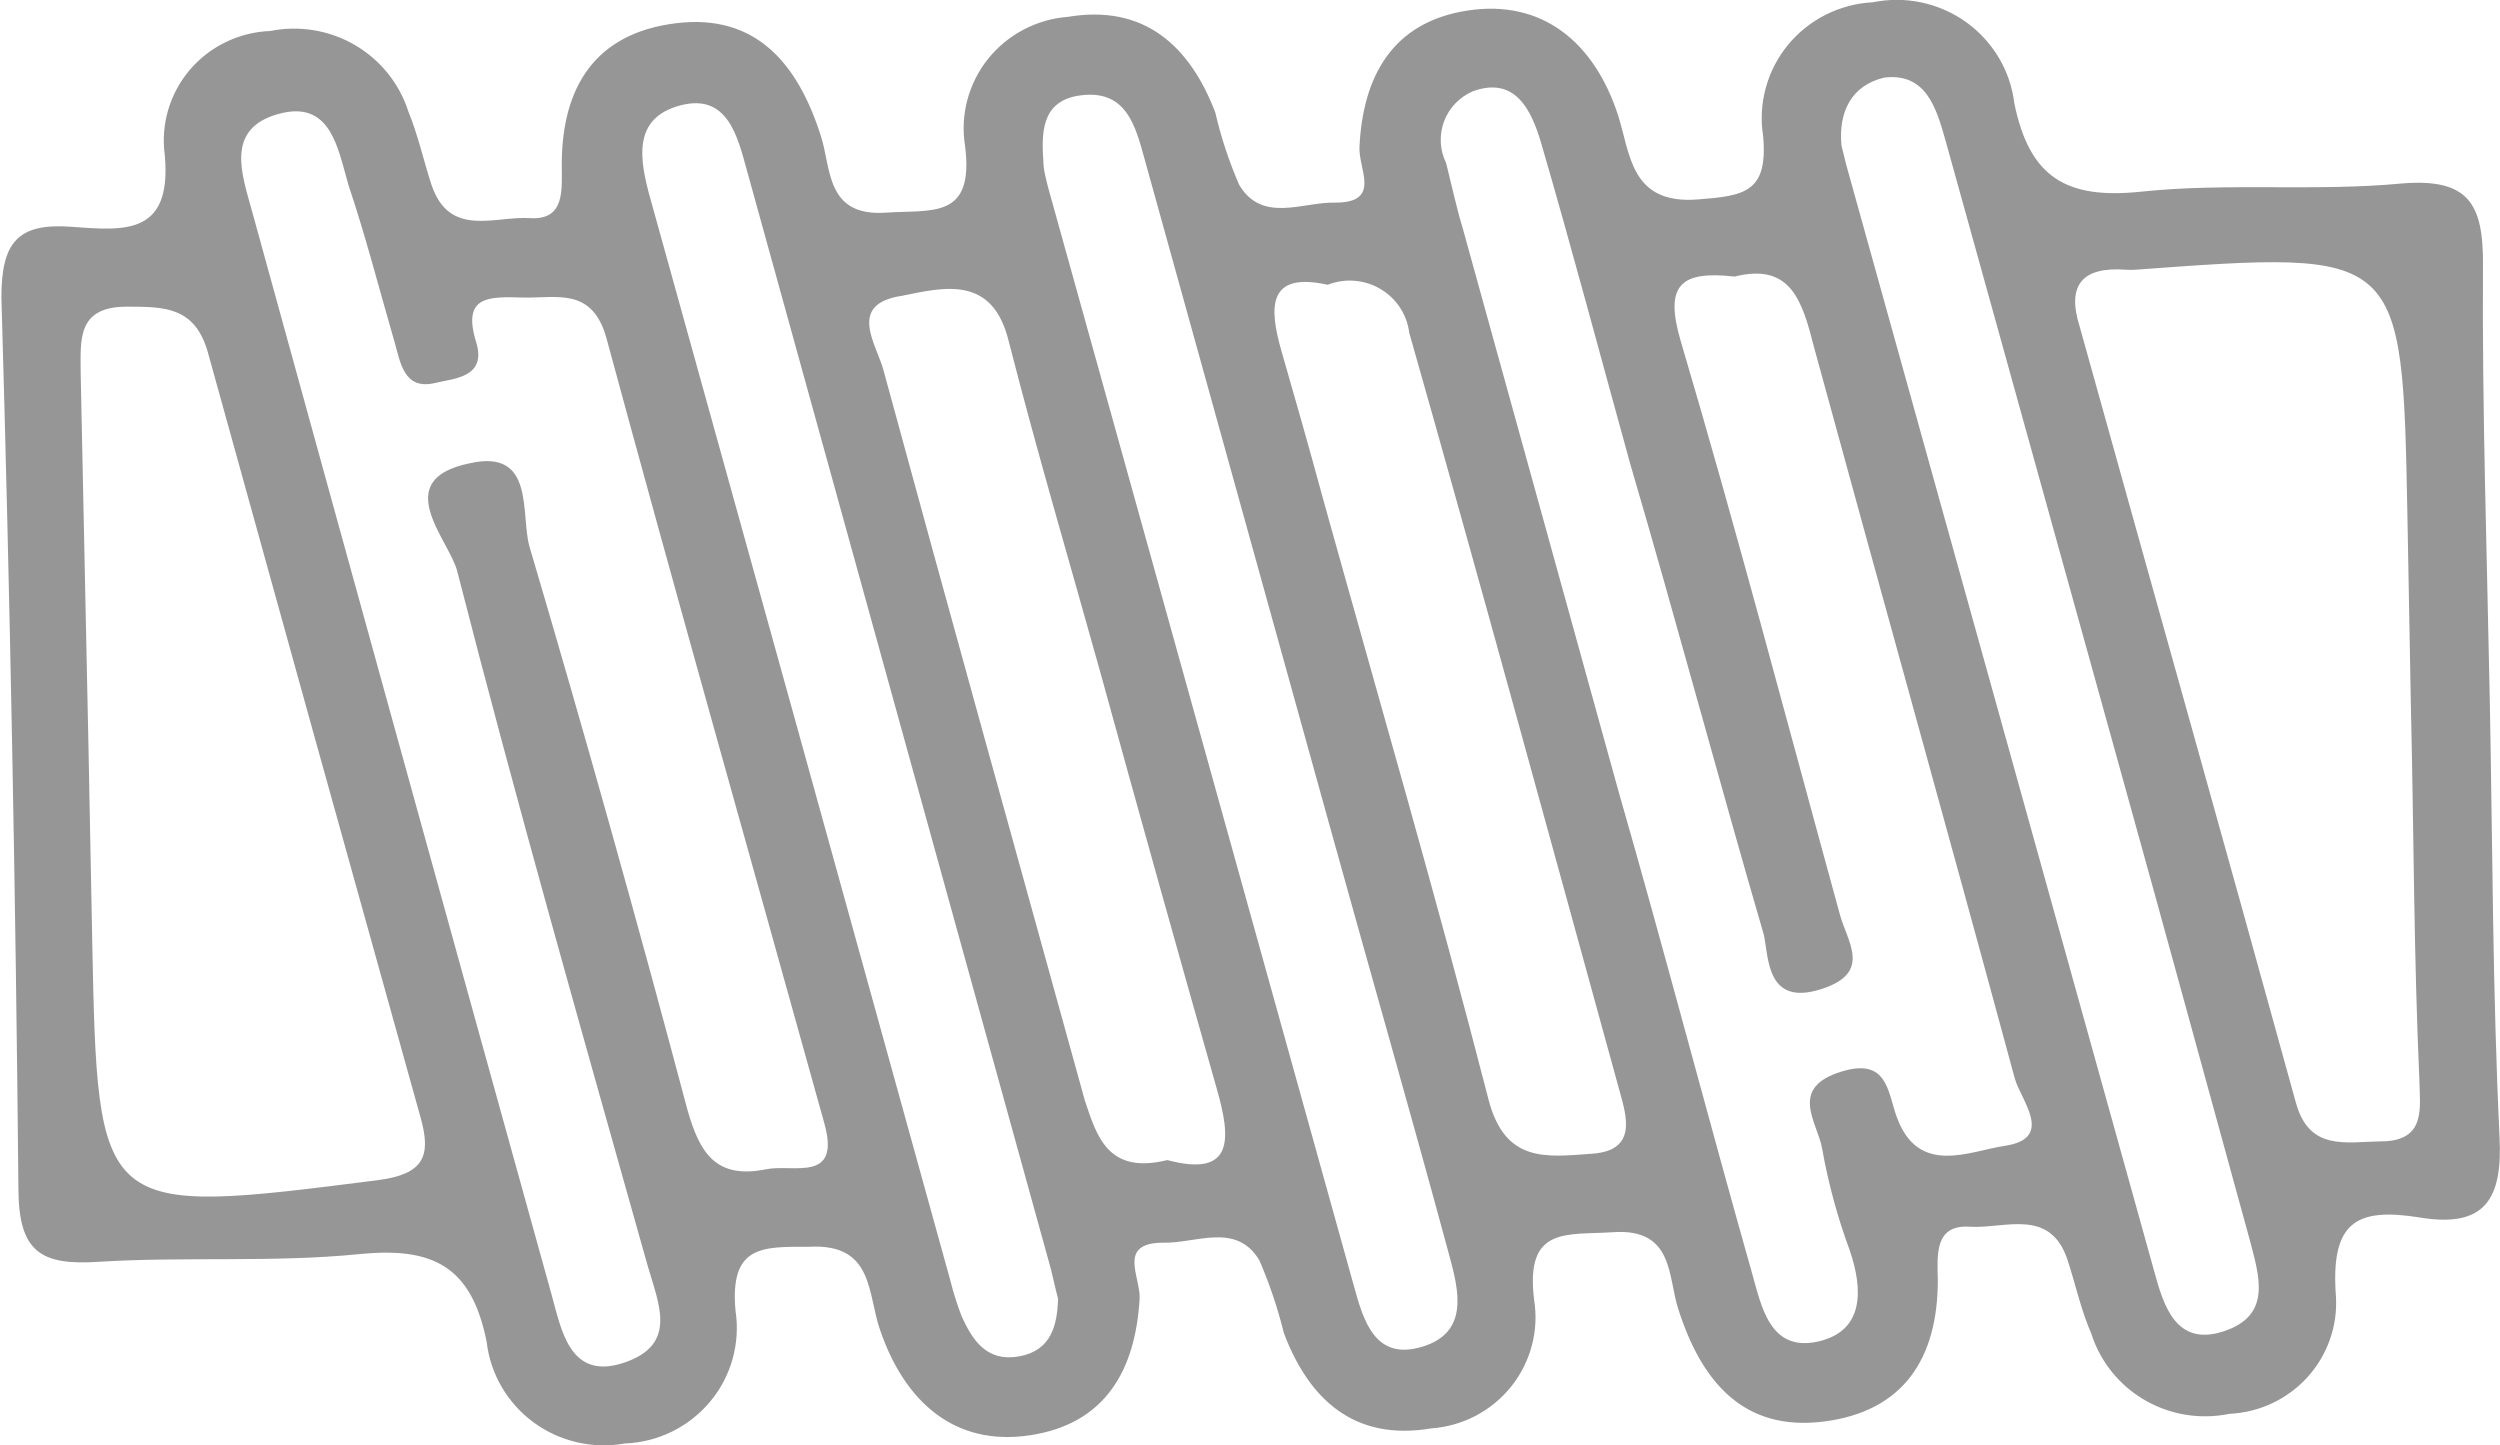 <svg width="64" height="37" viewBox="0 0 64 37" fill="none" xmlns="http://www.w3.org/2000/svg">
<g clip-path="url(#clip0_25_3464)">
<path d="M63.741 18.05C63.811 21.742 63.811 25.422 63.988 29.102C64.071 30.703 63.611 31.439 61.959 31.17C60.308 30.901 59.659 31.287 59.8 33.191C59.823 33.566 59.77 33.942 59.644 34.296C59.519 34.65 59.324 34.977 59.071 35.256C58.817 35.535 58.51 35.762 58.168 35.923C57.825 36.084 57.454 36.176 57.075 36.194C56.333 36.347 55.559 36.222 54.905 35.842C54.251 35.462 53.763 34.854 53.536 34.138C53.276 33.542 53.135 32.888 52.934 32.268C52.486 30.901 51.33 31.462 50.422 31.404C49.513 31.346 49.596 32.14 49.608 32.771C49.608 34.769 48.735 36.136 46.682 36.392C44.629 36.65 43.556 35.364 42.966 33.519C42.694 32.701 42.86 31.439 41.302 31.544C40.123 31.626 39.037 31.369 39.273 33.273C39.336 33.664 39.317 34.063 39.215 34.446C39.114 34.829 38.934 35.187 38.685 35.497C38.436 35.807 38.125 36.062 37.772 36.247C37.418 36.431 37.029 36.54 36.631 36.568C34.684 36.895 33.516 35.843 32.867 34.126C32.711 33.491 32.501 32.87 32.242 32.268C31.652 31.275 30.614 31.836 29.776 31.813C28.597 31.813 29.198 32.689 29.175 33.238C29.069 35.072 28.302 36.451 26.367 36.743C24.432 37.035 23.158 35.878 22.533 34.056C22.203 33.133 22.38 31.825 20.716 31.918C19.536 31.918 18.675 31.86 18.829 33.553C18.892 33.965 18.867 34.385 18.755 34.785C18.644 35.187 18.448 35.56 18.181 35.88C17.913 36.201 17.581 36.463 17.205 36.648C16.828 36.833 16.417 36.937 15.997 36.953C15.591 37.026 15.173 37.016 14.77 36.922C14.368 36.829 13.989 36.655 13.657 36.411C13.325 36.166 13.048 35.857 12.841 35.502C12.635 35.148 12.505 34.755 12.458 34.348C12.069 32.409 11.078 31.918 9.202 32.105C6.984 32.327 4.731 32.163 2.513 32.303C1.062 32.397 0.484 32.058 0.472 30.469C0.401 22.836 0.256 15.219 0.036 7.617C0.036 6.204 0.448 5.701 1.841 5.806C3.233 5.912 4.471 6.028 4.2 3.797C4.173 3.422 4.222 3.046 4.345 2.69C4.467 2.334 4.661 2.006 4.914 1.726C5.167 1.446 5.475 1.219 5.818 1.059C6.162 0.899 6.534 0.809 6.913 0.794C7.656 0.644 8.428 0.771 9.081 1.15C9.735 1.53 10.223 2.136 10.453 2.851C10.7 3.458 10.842 4.101 11.042 4.72C11.502 6.099 12.659 5.526 13.567 5.584C14.475 5.643 14.381 4.848 14.381 4.218C14.381 2.22 15.242 0.853 17.295 0.596C19.348 0.339 20.421 1.624 21.011 3.47C21.282 4.288 21.129 5.549 22.674 5.444C23.854 5.362 24.951 5.631 24.704 3.727C24.642 3.337 24.663 2.939 24.764 2.558C24.866 2.176 25.045 1.82 25.292 1.51C25.539 1.201 25.848 0.946 26.2 0.76C26.551 0.575 26.937 0.463 27.334 0.432C29.281 0.105 30.449 1.157 31.11 2.874C31.257 3.51 31.462 4.132 31.723 4.732C32.313 5.725 33.351 5.164 34.189 5.187C35.368 5.187 34.778 4.334 34.802 3.774C34.885 1.951 35.651 0.561 37.574 0.269C39.497 -0.023 40.819 1.098 41.42 2.944C41.739 3.937 41.739 5.246 43.473 5.105C44.653 5.012 45.266 4.93 45.136 3.482C45.071 3.071 45.094 2.651 45.204 2.25C45.313 1.848 45.506 1.474 45.771 1.151C46.036 0.828 46.366 0.564 46.74 0.376C47.115 0.188 47.525 0.08 47.944 0.058C48.355 -0.025 48.779 -0.024 49.189 0.063C49.599 0.15 49.987 0.32 50.327 0.562C50.667 0.805 50.953 1.115 51.167 1.473C51.38 1.83 51.516 2.228 51.566 2.64C51.955 4.556 52.911 5.105 54.81 4.907C57.016 4.673 59.27 4.907 61.487 4.697C63.198 4.556 63.575 5.222 63.564 6.776C63.54 10.515 63.67 14.288 63.741 18.05ZM44.405 7.08C43.036 6.928 42.6 7.279 43.025 8.727C44.464 13.587 45.75 18.494 47.095 23.389C47.283 24.114 47.956 24.908 46.599 25.329C45.243 25.749 45.278 24.558 45.16 23.95C43.992 19.943 42.919 15.912 41.739 11.893C40.972 9.124 40.241 6.356 39.438 3.61C39.202 2.839 38.801 1.939 37.704 2.337C37.535 2.41 37.383 2.516 37.256 2.648C37.129 2.781 37.031 2.938 36.967 3.109C36.903 3.281 36.875 3.463 36.884 3.645C36.893 3.828 36.939 4.007 37.02 4.171C37.161 4.732 37.291 5.339 37.445 5.841L41.444 20.293C42.624 24.394 43.685 28.471 44.853 32.596C45.089 33.425 45.302 34.605 46.517 34.348C47.732 34.091 47.696 33.016 47.354 32.011C47.041 31.165 46.804 30.294 46.647 29.406C46.529 28.729 45.773 27.852 47.142 27.432C48.322 27.07 48.322 27.946 48.558 28.6C49.112 30.107 50.398 29.476 51.306 29.336C52.616 29.149 51.731 28.168 51.578 27.607C49.891 21.368 48.145 15.141 46.446 8.914C46.139 7.711 45.856 6.718 44.405 7.08ZM19.631 29.932C20.291 29.792 21.53 30.294 21.105 28.764C19.241 22.058 17.342 15.363 15.525 8.657C15.16 7.337 14.239 7.641 13.378 7.617C12.517 7.594 11.809 7.559 12.198 8.786C12.446 9.662 11.632 9.685 11.149 9.802C10.335 10.001 10.252 9.276 10.099 8.751C9.709 7.407 9.367 6.063 8.919 4.732C8.648 3.797 8.471 2.535 7.114 2.921C5.757 3.306 6.194 4.463 6.453 5.409C8.994 14.639 11.55 23.884 14.121 33.145C14.369 34.032 14.582 35.353 15.974 34.885C17.366 34.418 16.858 33.378 16.575 32.385C14.912 26.474 13.225 20.562 11.703 14.615C11.491 13.809 9.957 12.279 12.033 11.858C13.709 11.484 13.319 13.167 13.555 13.996C14.971 18.786 16.32 23.596 17.602 28.425C17.908 29.488 18.309 30.201 19.619 29.932L19.631 29.932ZM2.265 19.125L2.36 24.032C2.501 31.147 2.501 31.123 9.674 30.212C10.854 30.06 11.042 29.593 10.771 28.623C8.946 22.089 7.13 15.554 5.321 9.019C4.99 7.851 4.212 7.851 3.244 7.851C1.959 7.851 2.065 8.716 2.065 9.545L2.265 19.125ZM61.723 18.307L61.629 13.155C61.499 6.402 61.499 6.402 54.669 6.905C54.586 6.91 54.503 6.91 54.421 6.905C53.312 6.823 52.899 7.29 53.241 8.365C55.081 14.978 56.946 21.59 58.774 28.226C59.116 29.476 60.06 29.231 60.945 29.219C62.124 29.219 61.947 28.355 61.936 27.642C61.794 24.476 61.794 21.368 61.723 18.261L61.723 18.307ZM27.087 33.25C26.992 32.899 26.933 32.572 26.839 32.257C24.267 22.957 21.695 13.661 19.123 4.369C18.888 3.528 18.64 2.372 17.413 2.699C16.186 3.026 16.363 4.077 16.658 5.117C19.222 14.339 21.778 23.557 24.326 32.771C24.405 33.088 24.503 33.4 24.621 33.705C24.904 34.325 25.27 34.874 26.096 34.722C26.922 34.57 27.063 33.916 27.087 33.25ZM47.142 3.727L47.26 4.206L55.152 32.56C55.388 33.425 55.707 34.488 56.934 34.079C58.161 33.67 57.842 32.689 57.594 31.743C56.509 27.805 55.435 23.857 54.338 19.919L49.796 3.563C49.572 2.781 49.313 1.858 48.239 1.986C47.39 2.185 47.059 2.874 47.142 3.727ZM26.709 4.101C26.709 4.346 26.78 4.591 26.839 4.825L34.66 32.923C34.908 33.822 35.203 34.839 36.407 34.477C37.61 34.114 37.35 33.051 37.102 32.14C36.1 28.436 35.038 24.745 34.012 21.041L29.293 4.042C29.069 3.225 28.833 2.348 27.771 2.43C26.709 2.512 26.65 3.283 26.709 4.101ZM29.883 29.698C31.593 30.154 31.511 29.149 31.157 27.899C30.15 24.355 29.159 20.811 28.184 17.267C27.393 14.428 26.556 11.601 25.824 8.739C25.411 7.045 24.184 7.349 23.099 7.571C21.672 7.781 22.439 8.809 22.616 9.475C24.314 15.714 26.049 21.941 27.771 28.168C28.078 29.091 28.361 30.072 29.883 29.698ZM33.988 7.29C32.454 6.951 32.478 7.851 32.808 8.996C33.139 10.141 33.528 11.508 33.87 12.77C35.297 17.898 36.784 23.004 38.105 28.144C38.53 29.792 39.603 29.616 40.76 29.535C41.916 29.453 41.644 28.588 41.456 27.911C39.674 21.438 37.916 14.989 36.076 8.517C36.048 8.286 35.966 8.066 35.838 7.871C35.71 7.677 35.538 7.514 35.336 7.396C35.135 7.277 34.908 7.206 34.675 7.188C34.441 7.169 34.206 7.205 33.988 7.29Z" fill="#969696"/>
</g>
<defs>
<clipPath id="clip0_25_3464">
<rect width="37" height="64" fill="white" transform="translate(64) rotate(90)"/>
</clipPath>
</defs>
</svg>
